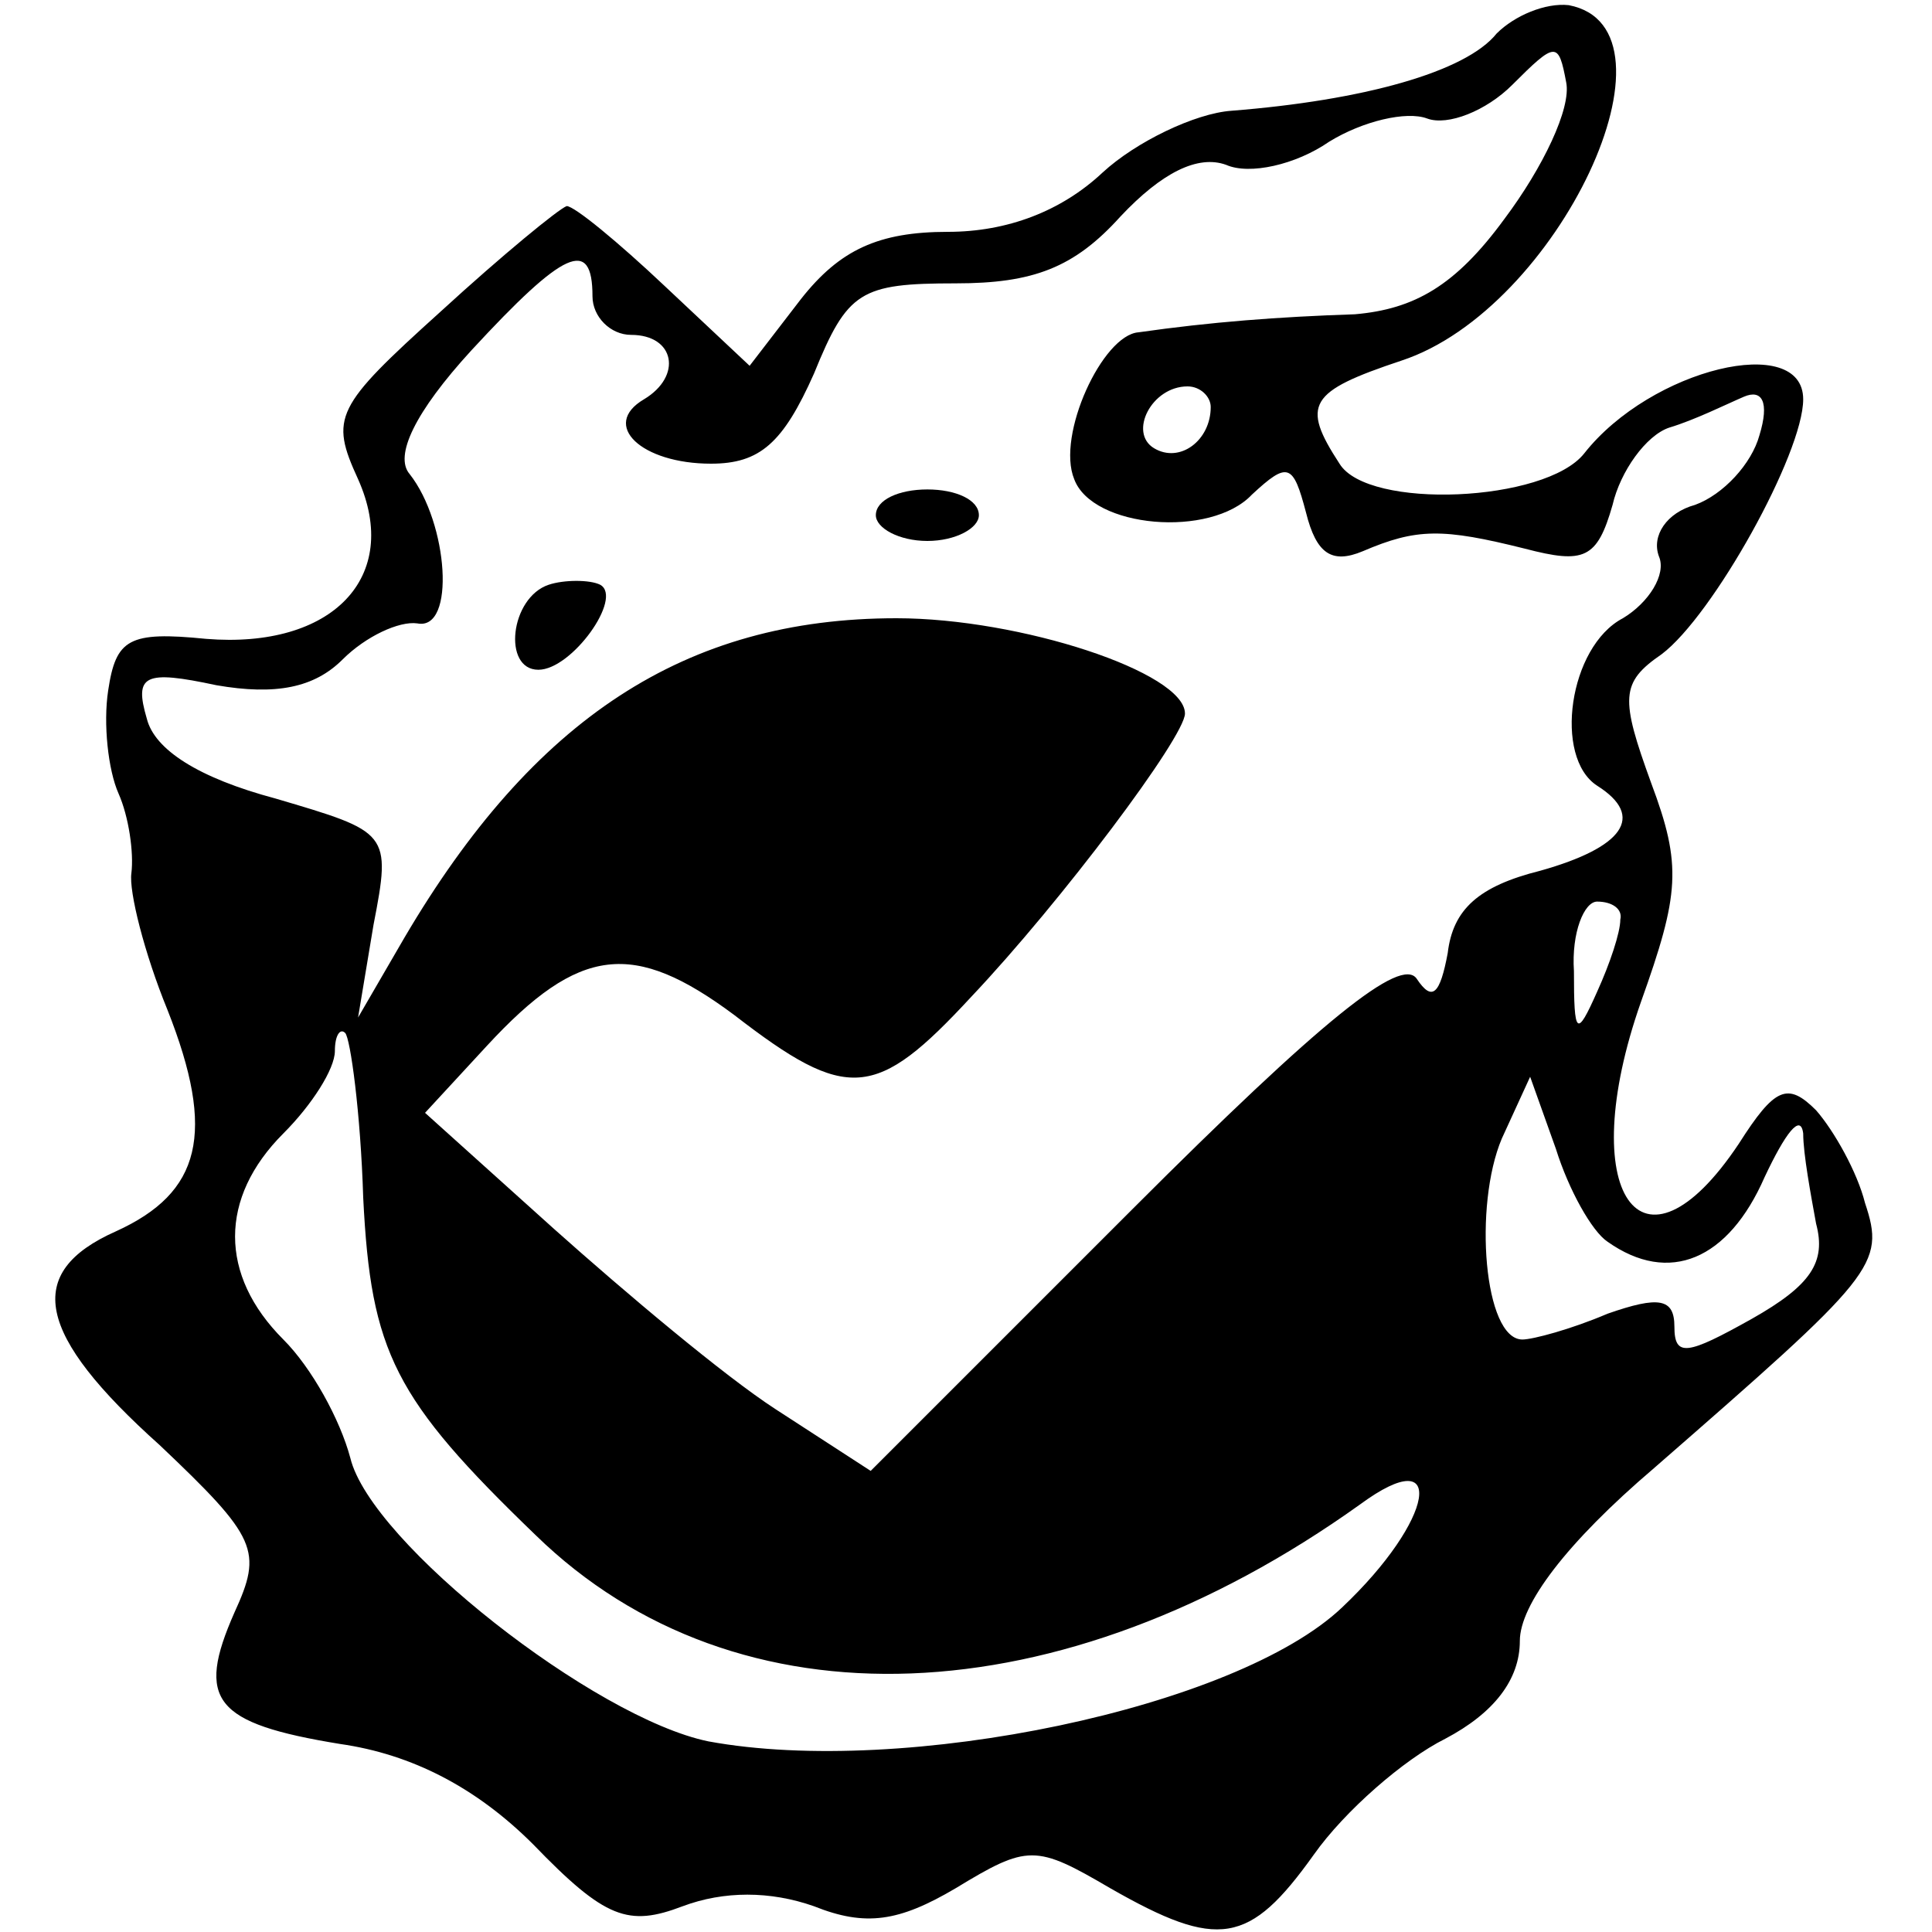 <?xml version="1.0" standalone="no"?>
<!DOCTYPE svg PUBLIC "-//W3C//DTD SVG 20010904//EN"
 "http://www.w3.org/TR/2001/REC-SVG-20010904/DTD/svg10.dtd">
<svg version="1.0" xmlns="http://www.w3.org/2000/svg"
 width="75pt" height="75pt" viewBox="0 0 75 75"
 preserveAspectRatio="xMidYMid meet">
<g transform="translate(0,75) scale(0.1,-0.1)"
fill="#000000" stroke="none">
<path d="M581 737 c-12 -15 -52 -26 -103 -30 -14 -1 -37 -12 -50 -24 -16 -15
-37 -23 -60 -23 -27 0 -42 -7 -57 -26 l-20 -26 -33 31 c-18 17 -35 31 -38 31
-3 -1 -25 -19 -49 -41 -41 -37 -43 -41 -32 -65 17 -38 -10 -66 -59 -62 -30 3
-35 0 -38 -20 -2 -13 0 -31 4 -40 4 -9 6 -23 5 -31 -1 -7 5 -31 14 -53 19 -48
13 -71 -20 -86 -36 -16 -31 -40 17 -83 38 -36 40 -41 29 -65 -15 -34 -8 -43
41 -51 28 -4 53 -17 75 -39 28 -29 37 -32 58 -24 16 6 34 6 51 0 20 -8 33 -6
55 7 28 17 31 17 60 0 42 -24 54 -22 79 13 12 17 35 37 51 45 19 10 29 23 29
38 0 14 18 38 52 67 86 75 90 79 82 103 -3 12 -12 28 -19 36 -11 11 -16 9 -30
-13 -38 -57 -64 -19 -38 55 15 42 16 53 4 85 -12 33 -12 39 4 50 20 15 55 78
55 99 0 26 -59 12 -85 -21 -15 -19 -84 -22 -95 -4 -15 23 -12 28 24 40 61 20
112 129 65 138 -9 1 -21 -4 -28 -11z m3 -72 c-19 -26 -35 -35 -58 -37 -30 -1
-56 -3 -84 -7 -14 -1 -32 -40 -25 -57 7 -19 53 -23 69 -6 14 13 16 12 21 -7 4
-16 10 -20 22 -15 21 9 31 9 63 1 23 -6 28 -4 34 17 3 13 13 27 22 30 10 3 22
9 29 12 7 3 10 -2 6 -15 -3 -11 -14 -23 -25 -27 -11 -3 -17 -12 -14 -20 3 -7
-4 -18 -14 -24 -21 -11 -27 -54 -10 -65 19 -12 10 -24 -22 -33 -24 -6 -34 -15
-36 -32 -3 -16 -6 -19 -12 -10 -6 9 -37 -16 -110 -89 l-102 -102 -37 24 c-20
13 -58 45 -86 70 l-50 45 24 26 c36 39 57 41 96 12 44 -34 55 -33 92 7 35 37
83 101 83 110 0 16 -64 37 -112 37 -82 0 -141 -39 -191 -124 l-18 -31 6 36 c7
36 6 36 -38 49 -30 8 -47 19 -50 31 -5 17 -1 19 27 13 23 -4 38 -1 49 10 9 9
22 15 29 14 15 -3 12 39 -3 58 -6 7 2 24 24 48 36 39 47 44 47 21 0 -8 7 -15
15 -15 17 0 20 -16 5 -25 -17 -10 -1 -25 26 -25 19 0 28 8 40 35 13 32 18 35
55 35 30 0 46 6 64 26 16 17 30 24 41 20 9 -4 27 0 40 9 13 8 30 12 38 9 8 -3
23 3 33 13 17 17 18 17 21 1 2 -10 -9 -33 -24 -53z m-114 -73 c0 -13 -12 -22
-22 -16 -10 6 -1 24 13 24 5 0 9 -4 9 -8z m159 -199 c0 -5 -4 -17 -9 -28 -8
-18 -9 -17 -9 8 -1 15 4 27 9 27 6 0 10 -3 9 -7z m-488 -108 c3 -60 12 -78 67
-131 78 -76 204 -71 320 12 34 25 29 -6 -7 -40 -41 -39 -170 -66 -246 -52 -44
9 -131 77 -139 110 -4 15 -15 35 -26 46 -25 25 -25 55 0 80 11 11 20 25 20 32
0 6 2 9 4 7 2 -2 6 -31 7 -64z m483 -17 c24 -17 47 -7 61 25 8 17 14 25 15 17
0 -8 3 -24 5 -35 4 -15 -2 -24 -25 -37 -25 -14 -30 -15 -30 -3 0 11 -6 12 -26
5 -14 -6 -29 -10 -33 -10 -15 0 -19 52 -8 78 l11 24 10 -28 c5 -16 14 -32 20
-36z"/>
<path d="M340 550 c0 -5 9 -10 20 -10 11 0 20 5 20 10 0 6 -9 10 -20 10 -11 0
-20 -4 -20 -10z"/>
<path d="M213 523 c-15 -5 -18 -33 -4 -33 13 0 33 28 24 33 -4 2 -14 2 -20 0z"/>
</g>
</svg>
